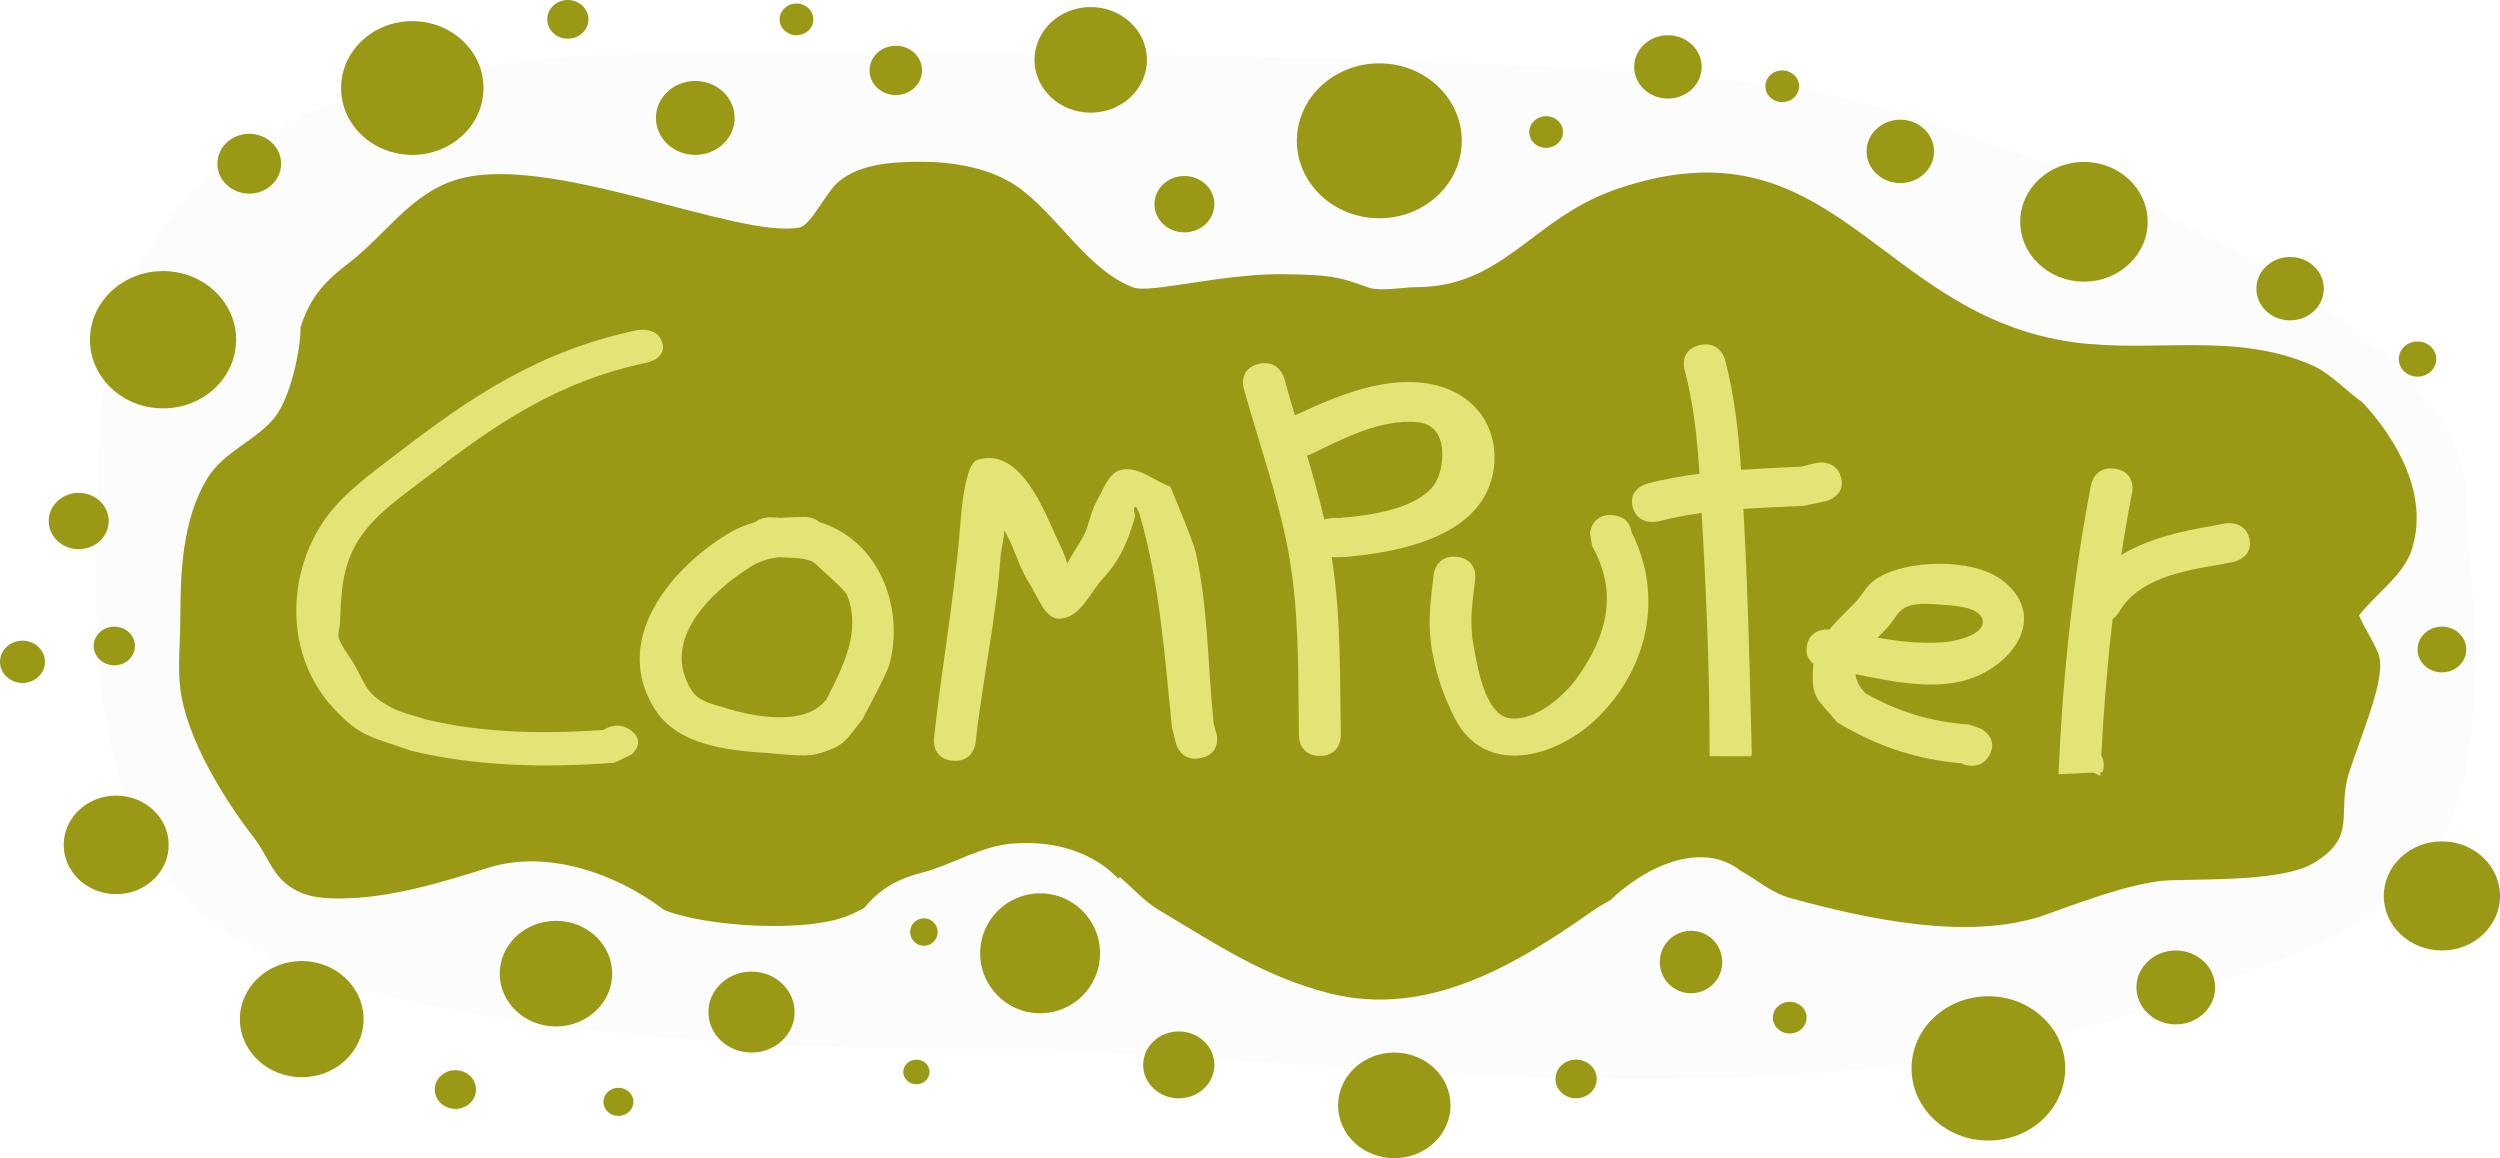 <svg viewBox="0,0,166.75,77.25" height="77.25" width="166.75" xmlns:xlink="http://www.w3.org/1999/xlink" xmlns="http://www.w3.org/2000/svg" version="1.1"><g transform="translate(-231.375,-145.583)"><g style="mix-blend-mode: normal" stroke-dashoffset="0" stroke-dasharray="" stroke-miterlimit="10" stroke-linejoin="miter" stroke-linecap="butt" stroke="none" fill-rule="nonzero" data-paper-data="{&quot;isPaintingLayer&quot;:true}"><path stroke-width="0" fill="#000000" fill-opacity="0.012" d="M395.875,178.708c0,3.608 2.205,16.742 -1.899,23.343c-3.817,6.14 -12.164,8.036 -19.552,10.823c-22.819,8.61 -57.968,2.708 -76.674,2.708c-15.421,0 -40.206,-0.949 -50.726,-7.537c-10.814,-6.772 -9.149,-21.805 -9.149,-30.588c0,-17.328 8.352,-28.375 39.625,-28.375c12.553,0 64.142,-0.22 76.809,3.032c18.89,4.849 41.566,16.221 41.566,26.593z"></path><path stroke-width="0" fill="#999915" d="M264.708,210.525c0,-1.945 1.679,-3.522 3.75,-3.522c2.071,0 3.75,1.577 3.75,3.522c0,1.945 -1.679,3.522 -3.75,3.522c-2.071,0 -3.75,-1.577 -3.75,-3.522z"></path><path stroke-width="0" fill="#999915" d="M335.125,217.55c0,-0.713 0.616,-1.291 1.375,-1.291c0.759,0 1.375,0.578 1.375,1.291c0,0.713 -0.616,1.291 -1.375,1.291c-0.759,0 -1.375,-0.578 -1.375,-1.291z"></path><path stroke-width="0" fill="#999915" d="M373.875,211.445c0,-1.362 1.175,-2.465 2.625,-2.465c1.45,0 2.625,1.104 2.625,2.465c0,1.362 -1.175,2.465 -2.625,2.465c-1.45,0 -2.625,-1.104 -2.625,-2.465z"></path><path stroke-width="0" fill="#999915" d="M366.125,160.376c0,-2.205 1.903,-3.992 4.25,-3.992c2.347,0 4.25,1.787 4.25,3.992c0,2.205 -1.903,3.992 -4.25,3.992c-2.347,0 -4.25,-1.787 -4.25,-3.992z"></path><path stroke-width="0" fill="#999915" d="M317.875,154.975c0,-2.853 2.462,-5.166 5.5,-5.166c3.038,0 5.5,2.313 5.5,5.166c0,2.853 -2.462,5.166 -5.5,5.166c-3.038,0 -5.5,-2.313 -5.5,-5.166z"></path><path stroke-width="0" fill="#999915" d="M275.125,153.449c0,-1.362 1.175,-2.465 2.625,-2.465c1.45,0 2.625,1.104 2.625,2.465c0,1.362 -1.175,2.465 -2.625,2.465c-1.45,0 -2.625,-1.104 -2.625,-2.465z"></path><path stroke-width="0" fill="#999915" d="M237.375,168.242c0,-2.529 2.183,-4.579 4.875,-4.579c2.692,0 4.875,2.05 4.875,4.579c0,2.529 -2.183,4.579 -4.875,4.579c-2.692,0 -4.875,-2.05 -4.875,-4.579z"></path><path stroke-width="0" fill="#999915" d="M235.625,201.936c0,-1.815 1.567,-3.287 3.5,-3.287c1.933,0 3.5,1.472 3.5,3.287c0,1.815 -1.567,3.287 -3.5,3.287c-1.933,0 -3.5,-1.472 -3.5,-3.287z"></path><path stroke-width="0" fill="#999915" d="M234.625,180.334c0,-1.037 0.895,-1.878 2,-1.878c1.105,0 2,0.841 2,1.878c0,1.037 -0.895,1.878 -2,1.878c-1.105,0 -2,-0.841 -2,-1.878z"></path><path stroke-width="0" fill="#999915" d="M231.375,189.726c0,-0.778 0.672,-1.409 1.5,-1.409c0.828,0 1.5,0.631 1.5,1.409c0,0.778 -0.672,1.409 -1.5,1.409c-0.828,0 -1.5,-0.631 -1.5,-1.409z"></path><path stroke-width="0" fill="#999915" d="M254.125,151.453c0,-2.464 2.127,-4.461 4.75,-4.461c2.623,0 4.75,1.997 4.75,4.461c0,2.464 -2.127,4.461 -4.75,4.461c-2.623,0 -4.75,-1.997 -4.75,-4.461z"></path><path stroke-width="0" fill="#999915" d="M237.625,188.67c0,-0.713 0.616,-1.291 1.375,-1.291c0.759,0 1.375,0.578 1.375,1.291c0,0.713 -0.616,1.291 -1.375,1.291c-0.759,0 -1.375,-0.578 -1.375,-1.291z"></path><path stroke-width="0" fill="#999915" d="M247.375,213.559c0,-2.14 1.847,-3.874 4.125,-3.874c2.278,0 4.125,1.735 4.125,3.874c0,2.14 -1.847,3.874 -4.125,3.874c-2.278,0 -4.125,-1.735 -4.125,-3.874z"></path><path stroke-width="0" fill="#999915" d="M278.625,213.089c0,-1.491 1.287,-2.7 2.875,-2.7c1.588,0 2.875,1.209 2.875,2.7c0,1.491 -1.287,2.7 -2.875,2.7c-1.588,0 -2.875,-1.209 -2.875,-2.7z"></path><path stroke-width="0" fill="#999915" d="M271.625,219.077c0,-0.519 0.448,-0.939 1,-0.939c0.552,0 1,0.42 1,0.939c0,0.519 -0.448,0.939 -1,0.939c-0.552,0 -1,-0.42 -1,-0.939z"></path><path stroke-width="0" fill="#999915" d="M260.375,218.255c0,-0.713 0.616,-1.291 1.375,-1.291c0.759,0 1.375,0.578 1.375,1.291c0,0.713 -0.616,1.291 -1.375,1.291c-0.759,0 -1.375,-0.578 -1.375,-1.291z"></path><path stroke-width="0" fill="#999915" d="M267.875,146.875c0,-0.713 0.616,-1.291 1.375,-1.291c0.759,0 1.375,0.578 1.375,1.291c0,0.713 -0.616,1.291 -1.375,1.291c-0.759,0 -1.375,-0.578 -1.375,-1.291z"></path><path stroke-width="0" fill="#999915" d="M245.875,156.502c0,-1.102 0.951,-1.996 2.125,-1.996c1.174,0 2.125,0.894 2.125,1.996c0,1.102 -0.951,1.996 -2.125,1.996c-1.174,0 -2.125,-0.894 -2.125,-1.996z"></path><path stroke-width="0" fill="#999915" d="M300.375,149.575c0,-1.945 1.679,-3.522 3.75,-3.522c2.071,0 3.75,1.577 3.75,3.522c0,1.945 -1.679,3.522 -3.75,3.522c-2.071,0 -3.75,-1.577 -3.75,-3.522z"></path><path stroke-width="0" fill="#999915" d="M289.375,150.279c0,-0.908 0.783,-1.644 1.75,-1.644c0.967,0 1.75,0.736 1.75,1.644c0,0.908 -0.783,1.644 -1.75,1.644c-0.967,0 -1.75,-0.736 -1.75,-1.644z"></path><path stroke-width="0" fill="#999915" d="M283.375,146.875c0,-0.584 0.504,-1.057 1.125,-1.057c0.621,0 1.125,0.473 1.125,1.057c0,0.584 -0.504,1.057 -1.125,1.057c-0.621,0 -1.125,-0.473 -1.125,-1.057z"></path><path stroke-width="0" fill="#999915" d="M308.375,159.202c0,-1.037 0.895,-1.878 2,-1.878c1.105,0 2,0.841 2,1.878c0,1.037 -0.895,1.878 -2,1.878c-1.105,0 -2,-0.841 -2,-1.878z"></path><path stroke-width="0" fill="#999915" d="M340.375,150.045c0,-1.167 1.007,-2.113 2.25,-2.113c1.243,0 2.25,0.946 2.25,2.113c0,1.167 -1.007,2.113 -2.25,2.113c-1.243,0 -2.25,-0.946 -2.25,-2.113z"></path><path stroke-width="0" fill="#999915" d="M333.375,154.388c0,-0.584 0.504,-1.057 1.125,-1.057c0.621,0 1.125,0.473 1.125,1.057c0,0.584 -0.504,1.057 -1.125,1.057c-0.621,0 -1.125,-0.473 -1.125,-1.057z"></path><path stroke-width="0" fill="#999915" d="M355.875,155.68c0,-1.167 1.007,-2.113 2.25,-2.113c1.243,0 2.25,0.946 2.25,2.113c0,1.167 -1.007,2.113 -2.25,2.113c-1.243,0 -2.25,-0.946 -2.25,-2.113z"></path><path stroke-width="0" fill="#999915" d="M349.125,151.336c0,-0.584 0.504,-1.057 1.125,-1.057c0.621,0 1.125,0.473 1.125,1.057c0,0.584 -0.504,1.057 -1.125,1.057c-0.621,0 -1.125,-0.473 -1.125,-1.057z"></path><path stroke-width="0" fill="#999915" d="M307.625,216.611c0,-1.232 1.063,-2.231 2.375,-2.231c1.312,0 2.375,0.999 2.375,2.231c0,1.232 -1.063,2.231 -2.375,2.231c-1.312,0 -2.375,-0.999 -2.375,-2.231z"></path><path stroke-width="0" fill="#999915" d="M291.625,217.081c0,-0.454 0.392,-0.822 0.875,-0.822c0.483,0 0.875,0.368 0.875,0.822c0,0.454 -0.392,0.822 -0.875,0.822c-0.483,0 -0.875,-0.368 -0.875,-0.822z"></path><path stroke-width="0" fill="#999915" d="M320.625,219.311c0,-1.945 1.679,-3.522 3.75,-3.522c2.071,0 3.75,1.577 3.75,3.522c0,1.945 -1.679,3.522 -3.75,3.522c-2.071,0 -3.75,-1.577 -3.75,-3.522z"></path><path stroke-width="0" fill="#999915" d="M349.625,213.46c0,-0.584 0.504,-1.057 1.125,-1.057c0.621,0 1.125,0.473 1.125,1.057c0,0.584 -0.504,1.057 -1.125,1.057c-0.621,0 -1.125,-0.473 -1.125,-1.057z"></path><path stroke-width="0" fill="#999915" d="M358.875,216.846c0,-2.658 2.295,-4.813 5.125,-4.813c2.83,0 5.125,2.155 5.125,4.813c0,2.658 -2.295,4.813 -5.125,4.813c-2.83,0 -5.125,-2.155 -5.125,-4.813z"></path><path stroke-width="0" fill="#999915" d="M392.625,188.904c0,-0.843 0.728,-1.526 1.625,-1.526c0.897,0 1.625,0.683 1.625,1.526c0,0.843 -0.728,1.526 -1.625,1.526c-0.897,0 -1.625,-0.683 -1.625,-1.526z"></path><path stroke-width="0" fill="#999915" d="M390.375,205.341c0,-2.01 1.735,-3.639 3.875,-3.639c2.14,0 3.875,1.629 3.875,3.639c0,2.01 -1.735,3.639 -3.875,3.639c-2.14,0 -3.875,-1.629 -3.875,-3.639z"></path><path stroke-width="0" fill="#999915" d="M381.875,164.837c0,-1.167 1.007,-2.113 2.25,-2.113c1.243,0 2.25,0.946 2.25,2.113c0,1.167 -1.007,2.113 -2.25,2.113c-1.243,0 -2.25,-0.946 -2.25,-2.113z"></path><path stroke-width="0" fill="#999915" d="M391.375,169.533c0,-0.648 0.56,-1.174 1.25,-1.174c0.69,0 1.25,0.526 1.25,1.174c0,0.648 -0.56,1.174 -1.25,1.174c-0.69,0 -1.25,-0.526 -1.25,-1.174z"></path><path stroke-width="0" fill="#999915" d="M296.75,209.167c0,-2.209 1.791,-4 4,-4c2.209,0 4,1.791 4,4c0,2.209 -1.791,4 -4,4c-2.209,0 -4,-1.791 -4,-4z"></path><path stroke-width="0" fill="#999915" d="M292.083,207.75c0,-0.506 0.41,-0.917 0.917,-0.917c0.506,0 0.917,0.41 0.917,0.917c0,0.506 -0.41,0.917 -0.917,0.917c-0.506,0 -0.917,-0.41 -0.917,-0.917z"></path><path stroke-width="0" fill="#999915" d="M342.083,209.75c0,-1.151 0.933,-2.083 2.083,-2.083c1.151,0 2.083,0.933 2.083,2.083c0,1.151 -0.933,2.083 -2.083,2.083c-1.151,0 -2.083,-0.933 -2.083,-2.083z"></path><g stroke-width="0.5"><path fill="#999915" d="M288.07,206.607c-2.84,1.244 -9.697,0.774 -12.401,-0.329c-3.123,-2.395 -7.745,-4.06 -11.721,-2.818c-3.154,0.985 -6.555,2.052 -10.006,2.052c-1.339,-0.006 -2.476,-0.141 -3.552,-1.041c-0.909,-0.76 -1.321,-2.036 -2.062,-2.992c-2.012,-2.594 -4.482,-6.582 -4.919,-9.914c-0.198,-1.509 -0.006,-3.187 -0.006,-4.71c0,-3.116 0.134,-6.633 1.802,-9.367c1.113,-1.824 3.284,-2.512 4.521,-4.103c1,-1.286 1.697,-4.357 1.697,-5.979c0.662,-2.067 1.654,-3.083 3.253,-4.31c2.418,-1.855 4.069,-4.559 7.089,-5.511c6.121,-1.928 18.8,3.971 22.934,3.173c0.774,-0.149 1.778,-2.368 2.608,-3.056c1.469,-1.218 3.683,-1.329 5.51,-1.329c2.071,0 4.47,0.383 6.257,1.551c2.691,1.759 4.856,5.768 7.945,6.847c1.058,0.369 5.847,-0.897 9.635,-0.899c3.788,-0.001 4.318,0.303 6.01,0.893c0.785,0.274 2.322,-0.028 3.156,-0.028c5.841,0 7.746,-4.58 13.298,-6.509c14.616,-5.08 17.424,8.401 30.607,10.189c5.329,0.723 10.807,-0.75 15.973,1.58c1.121,0.506 2.221,1.706 3.253,2.421c2.296,2.469 4.456,6.191 3.287,9.83c-0.545,1.696 -2.359,2.904 -3.513,4.382c0.349,0.844 0.889,1.59 1.276,2.526c0.59,1.427 -0.886,4.778 -1.905,7.843c-0.936,2.816 0.626,4.381 -2.46,6.182c-2.297,1.34 -8.552,0.96 -10.192,1.168l-0,0c-2.422,0.308 -5.471,1.474 -7.714,2.278c-5.091,1.746 -11.892,0.235 -16.931,-1.14c-1.321,-0.361 -2.269,-1.268 -3.325,-1.823c-0.012,-0.009 -0.023,-0.018 -0.035,-0.027c-2.448,-1.904 -6.073,-0.464 -8.643,1.975c-0.081,0.046 -0.161,0.094 -0.24,0.144c-0.314,0.165 -0.618,0.347 -0.907,0.551c-5.105,3.603 -11.028,7.192 -17.604,5.53c-4.413,-1.139 -7.517,-3.261 -11.382,-5.562c-0.986,-0.587 -1.734,-1.473 -2.604,-2.196c-0.028,0.04 -0.056,0.081 -0.083,0.121c-1.531,-1.595 -3.875,-2.552 -6.892,-2.365c-2.303,0.143 -4.075,1.399 -6.234,1.96c-1.129,0.293 -1.957,0.676 -2.59,1.16c-0.468,0.335 -0.885,0.736 -1.239,1.188c-0.314,0.169 -0.631,0.326 -0.95,0.466z"></path><g fill="#e3e376"><path d="M271.613,194.274c0.272,-0.176 1.068,-0.581 1.876,0.051c0.995,0.779 0.017,1.576 0.017,1.576l-1.145,0.556c-4.554,0.343 -9.15,0.26 -13.551,-0.795c-2.641,-0.939 -3.393,-0.889 -5.205,-2.857c-3.207,-3.482 -3.16,-8.794 -0.596,-12.528c1.217,-1.773 3.137,-3.122 4.933,-4.502c4.778,-3.672 9.362,-6.791 15.896,-8.164c0,0 1.351,-0.283 1.701,0.795c0.35,1.078 -1.001,1.361 -1.001,1.361c-6.052,1.261 -10.244,4.215 -14.663,7.611c-1.585,1.218 -3.341,2.404 -4.42,3.967c-1.292,1.871 -1.324,3.782 -1.405,5.844c-0.013,0.327 -0.176,0.665 -0.064,0.98c0.226,0.635 0.71,1.192 1.052,1.792c0.809,1.42 0.728,1.91 2.487,2.836c0.683,0.359 1.504,0.514 2.256,0.771c3.82,0.917 7.873,0.979 11.832,0.704z"></path><path d="M283.327,182.748c-0.668,0.08 -1.299,0.263 -1.962,0.687c-2.668,1.706 -5.861,4.833 -3.928,8.081c0.512,0.861 1.196,0.934 2.209,1.255c2.023,0.64 5.508,1.295 6.862,-0.564c1.081,-2.098 2.336,-4.53 1.364,-6.944c-0.12,-0.299 -1.531,-1.542 -1.608,-1.608c-0.274,-0.235 -0.504,-0.553 -0.852,-0.673c-0.658,-0.227 -1.379,-0.189 -2.084,-0.234zM286.08,180.428c0.112,0.03 0.222,0.065 0.33,0.106c3.848,1.451 5.242,5.873 4.287,9.377c-0.155,0.57 -1.49,3.059 -1.8,3.653c-1.093,1.348 -1.129,1.803 -3.076,2.32c-0.765,0.203 -2.416,-0.014 -3.233,-0.071c-2.682,-0.188 -5.979,-0.489 -7.528,-2.919c-2.863,-4.494 0.828,-9.223 4.799,-11.666c0.635,-0.391 1.253,-0.649 1.879,-0.821c0.405,-0.318 0.944,-0.323 0.944,-0.323l0.553,0.02c0.05,0.009 0.1,0.017 0.15,0.025c0.531,-0.045 1.082,-0.06 1.669,-0.067c0,0 0.607,-0.006 1.025,0.367z"></path><path d="M311.497,196.141c-1.356,0.31 -1.686,-0.964 -1.686,-0.964l-0.266,-1.084c-0.502,-4.864 -0.81,-9.597 -2.183,-14.297c-0.098,-0.131 -0.18,-0.51 -0.295,-0.392c-0.166,0.169 0.068,0.469 0.002,0.691c-0.476,1.61 -0.95,2.788 -2.106,4.044c-0.882,0.959 -1.494,2.592 -2.837,2.71c-1.054,0.093 -1.495,-1.433 -2.049,-2.281c-0.683,-1.044 -0.987,-2.272 -1.574,-3.366c-0.038,-0.07 -0.082,-0.147 -0.13,-0.228c-0.097,0.79 -0.247,1.522 -0.261,1.723c-0.285,4.17 -1.222,8.292 -1.669,12.452c0,0 -0.14,1.304 -1.529,1.173c-1.389,-0.132 -1.248,-1.436 -1.248,-1.436c0.513,-4.76 1.374,-9.447 1.751,-14.217c0.052,-0.659 0.288,-4.132 1.139,-4.409c2.907,-0.946 4.534,3.573 5.297,5.199c0.266,0.566 0.56,1.135 0.712,1.735c0.298,-0.657 0.778,-1.274 1.107,-1.917c0.37,-0.724 0.448,-1.566 0.858,-2.271c0.446,-0.767 0.767,-1.917 1.678,-2.096c1.124,-0.221 2.152,0.754 3.228,1.131c0.182,0.447 1.521,3.609 1.705,4.431c0.82,3.654 0.798,7.647 1.183,11.369l0.2,0.718c0,0 0.33,1.274 -1.027,1.584z"></path><path d="M338.964,179.947c0.941,0.095 1.176,0.725 1.229,1.121c2.139,4.191 1.178,9.108 -2.38,12.497c-2.718,2.59 -7.458,3.866 -9.451,-0.163c-0.734,-1.484 -1.189,-2.842 -1.469,-4.424c-0.319,-1.808 -0.097,-3.296 0.108,-5.093c0,0 0.149,-1.304 1.537,-1.164c1.388,0.14 1.239,1.443 1.239,1.443c-0.177,1.554 -0.412,2.825 -0.131,4.377c0.217,1.198 0.722,4.805 2.502,4.962c1.747,0.154 3.635,-1.592 4.487,-2.803c2,-2.844 2.64,-5.671 0.927,-8.712l-0.136,-0.877c0,0 0.149,-1.304 1.537,-1.164z"></path><path d="M354.174,177.43c0.328,1.274 -1.029,1.582 -1.029,1.582l-1.47,0.311c-1.339,0.067 -2.682,0.114 -4.019,0.204c0.021,0.383 0.042,0.767 0.063,1.15c0.283,4.96 0.5,15.263 0.5,15.263l-0.025,0.001c-0,0.029 -0,0.057 -0,0.086l-2.792,-0.005c0.015,-5.095 -0.18,-10.1 -0.471,-15.201c-0.019,-0.34 -0.038,-0.681 -0.056,-1.022c-0.966,0.132 -1.924,0.309 -2.869,0.558c0,0 -1.345,0.35 -1.718,-0.913c-0.373,-1.263 0.973,-1.613 0.973,-1.613c1.146,-0.295 2.304,-0.5 3.469,-0.648c-0.151,-2.354 -0.392,-4.702 -1.008,-6.99c0,0 -0.34,-1.272 1.014,-1.591c1.354,-0.319 1.694,0.953 1.694,0.953c0.641,2.417 0.905,4.887 1.073,7.365c1.335,-0.092 2.678,-0.147 4.022,-0.214l0.963,-0.241c0,0 1.357,-0.308 1.685,0.966z"></path><path d="M364.087,195.914c-0.612,1.178 -1.867,0.604 -1.867,0.604l0.219,-0c-3.21,-0.252 -5.806,-1.134 -8.52,-2.748c-1.294,-1.583 -1.77,-1.578 -1.605,-3.709c0.005,-0.067 0.012,-0.133 0.02,-0.198c-0.293,-0.219 -0.543,-0.586 -0.441,-1.193c0.182,-1.093 1.193,-1.119 1.504,-1.101c0.514,-0.624 1.142,-1.187 1.734,-1.817c0.449,-0.478 0.744,-1.098 1.284,-1.483c1.948,-1.39 6.587,-1.519 8.572,0.064c2.611,2.083 1.186,4.828 -1.305,6.142c-2.527,1.334 -5.708,0.647 -8.54,0.074c0.031,0.391 0.221,0.807 0.637,1.264c2.18,1.243 4.339,1.905 6.887,2.092l0.78,0.257c0,0 1.255,0.575 0.643,1.753zM356.61,188.119c1.434,0.245 2.857,0.419 4.456,0.296c0.614,-0.047 2.81,-0.461 2.536,-1.513c-0.233,-0.893 -2.079,-0.935 -2.809,-0.99c-0.556,-0.042 -1.123,-0.094 -1.673,-0.009c-1.15,0.178 -1.169,0.787 -1.891,1.577c-0.198,0.217 -0.41,0.429 -0.619,0.638z"></path><path d="M381.408,181.512c0.289,1.283 -1.077,1.554 -1.077,1.554l-0.842,0.166c-2.518,0.415 -5.532,0.948 -6.794,3.215c0,0 -0.14,0.234 -0.407,0.431c-0.355,3.028 -0.601,6.067 -0.758,9.099c0.308,0.508 0.088,1.106 0.088,1.106l-0.142,0.007c-0.004,0.08 -0.007,0.159 -0.01,0.239l-0.487,-0.215l-2.303,0.109c0.28,-6.454 0.947,-12.946 2.174,-19.315c0,0 0.249,-1.29 1.623,-1.056c1.373,0.234 1.124,1.524 1.124,1.524c-0.272,1.404 -0.515,2.814 -0.732,4.228c1.758,-1.08 3.91,-1.581 6.137,-1.953l0.751,-0.15c0,0 1.366,-0.271 1.654,1.012z"></path><g><path d="M319.424,196.002c-1.396,0.013 -1.41,-1.298 -1.41,-1.298l-0.016,-1.573c-0.037,-3.517 -0.031,-7.049 -0.65,-10.533c-0.667,-3.753 -2.004,-7.463 -3.025,-11.142c0,0 -0.352,-1.269 0.999,-1.599c1.351,-0.33 1.703,0.938 1.703,0.938c1.04,3.75 2.391,7.527 3.074,11.353c0.646,3.625 0.653,7.297 0.691,10.957l0.016,1.573c0,0 0.014,1.311 -1.382,1.324z"></path><path d="M318.639,181.456c-0.014,-1.311 1.723,-1.327 1.723,-1.327l0.348,0.003c2.201,-0.173 5.11,-0.623 6.297,-2.175c0.69,-0.903 1.153,-3.974 -1.027,-4.208c-2.534,-0.272 -5.212,1.195 -7.183,2.135c0,0 -1.472,0.701 -2.393,-0.407c-0.922,-1.108 0.55,-1.809 0.55,-1.809c2.663,-1.266 6.404,-3.109 9.787,-2.48c4.545,0.845 5.272,5.468 3.269,8.077c-1.822,2.374 -5.541,3.168 -8.926,3.472l-0.694,0.013c0,0 -1.736,0.016 -1.75,-1.295z"></path></g></g></g></g></g></svg><!--rotationCenter:88.625:34.41665499999996-->